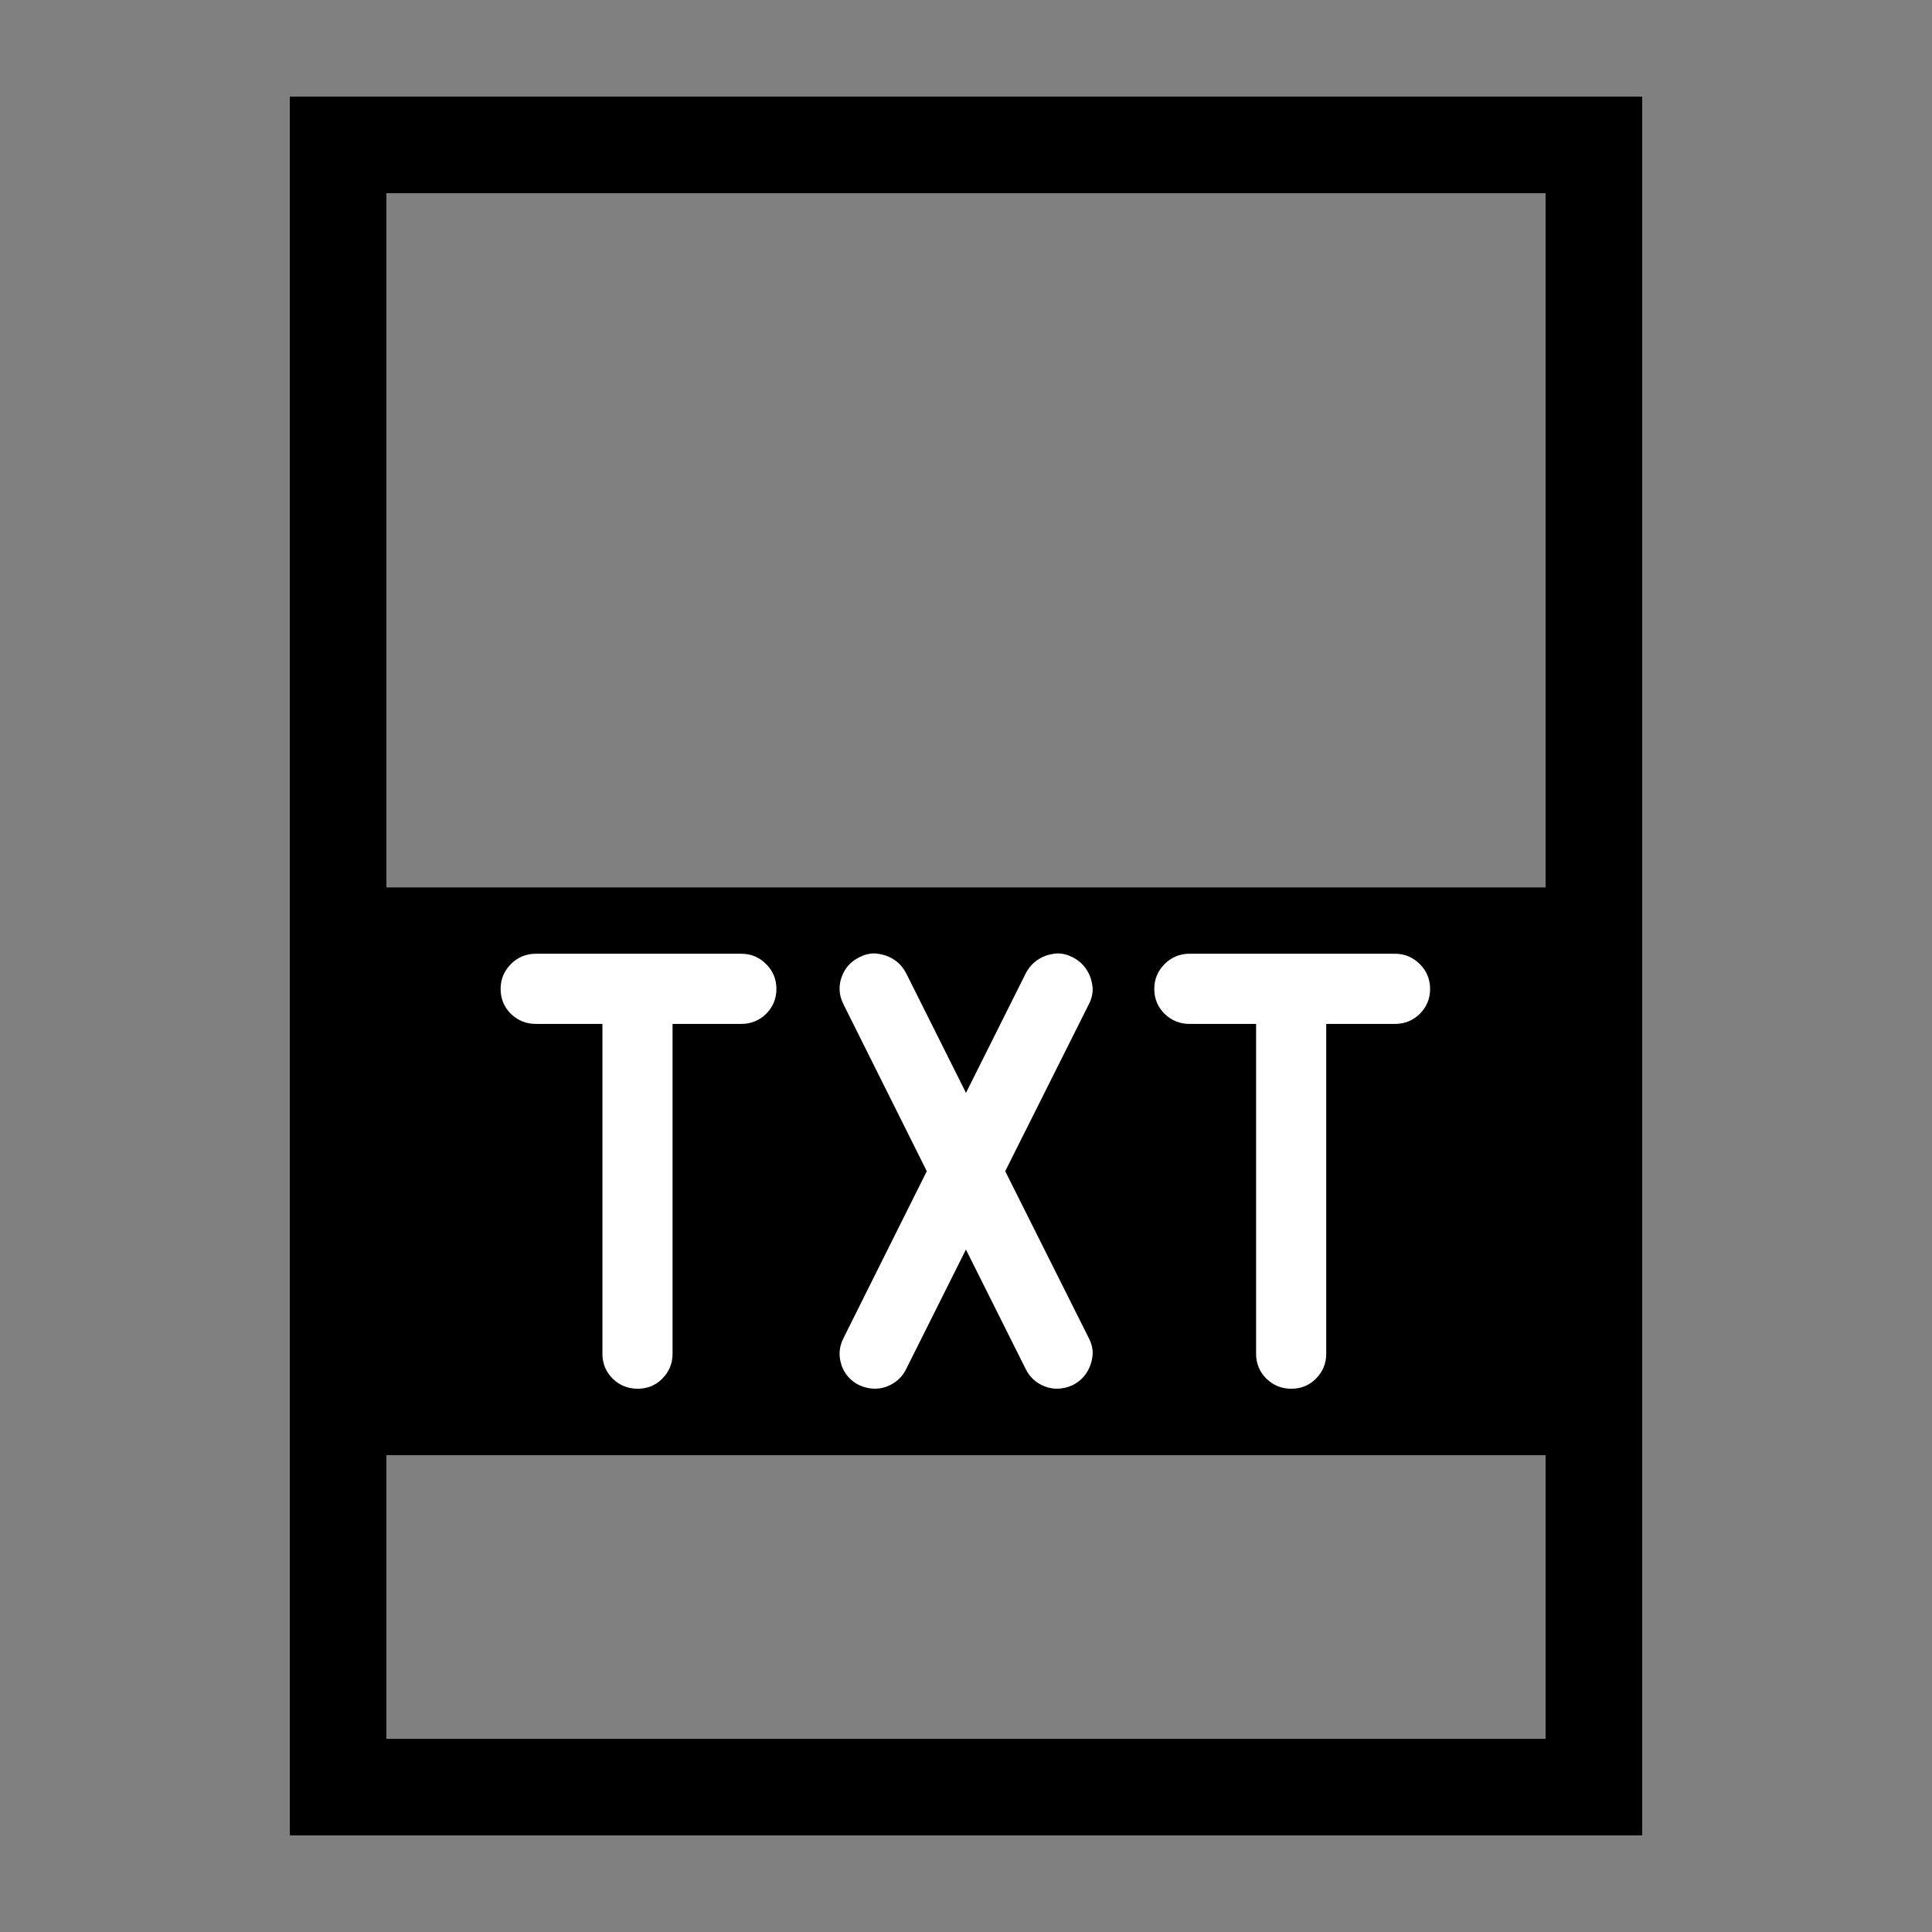 <?xml version="1.0" encoding="UTF-8" standalone="no"?>
<svg
   xmlns:dc="http://purl.org/dc/elements/1.1/"
   xmlns:cc="http://creativecommons.org/ns#"
   xmlns:rdf="http://www.w3.org/1999/02/22-rdf-syntax-ns#"
   xmlns:svg="http://www.w3.org/2000/svg"
   xmlns="http://www.w3.org/2000/svg"
   width="20"
   height="20"
   viewBox="0 0 20 20"
   version="1.1"
   id="svg885">
  <rect x="0" y="0" width="20" height="20" fill="#808080" stroke="none"/>
  <defs
     id="defs889">
    <mask
       id="mask">
      <rect
         style="fill:#ffffff"
         width="100%"
         height="100%"
         id="rect2"
         x="0"
         y="0" />
      <path
         d="M 30,98 V 30 H 50 L 70,55 90,30 h 20 V 98 H 90 V 59 L 70,84 50,59 v 39 z"
         id="path4" />
      <path
         d="M 155,98 125,65 h 20 V 30 h 20 v 35 h 20 z"
         id="path6" />
    </mask>
  </defs>
  <rect
     style="fill:#000000;fill-opacity:1;stroke:#000000;stroke-width:0.189;stroke-linecap:round;stroke-linejoin:round;stroke-miterlimit:4;stroke-dasharray:none;stroke-opacity:1;paint-order:markers stroke fill"
     id="rect990"
     width="13.224"
     height="5.688"
     x="3.494"
     y="9.281" />
  <rect
     fill="none"
     stroke="#000"
     width="13"
     height="17"
     x="3.5"
     y="1.5"
     id="rect881" />
  <path
     style="fill:#ffffff;fill-opacity:1;stroke:#fffffd;stroke-width:0.189;stroke-linecap:butt;stroke-linejoin:miter;stroke-miterlimit:4;stroke-dasharray:none;stroke-opacity:1"
     d="M -19.151,10.151 V 7.826 l 1.193,1.464 1.22,-1.464 v 2.325 h 1.195 V 6.03 h -1.195 l -1.22,1.508 -1.193,-1.508 h -1.21 v 4.121 z"
     id="path976-7" />
  <path
     style="fill:#ffffff;fill-opacity:1;stroke:#ffffff;stroke-width:0.189;stroke-linecap:butt;stroke-linejoin:miter;stroke-miterlimit:4;stroke-dasharray:none;stroke-opacity:1"
     d="M -13.403,8.209 V 6.03 h 1.192 v 2.178 h 1.199 l -1.81,1.943 -1.766,-1.943 z"
     id="path978-5" />
  <g
     aria-label="txt"
     id="text2368"
     style="font-size:13.333px;line-height:1.25;font-family:Bart;-inkscape-font-specification:Bart;letter-spacing:0px;word-spacing:0px;fill:#ffffff;fill-opacity:1"
     transform="matrix(0.483,0,0,0.483,17.111,14.493)">
    <path
       d="m -24.476,-8.276 q -0.221,-0.221 -0.221,-0.534 0,-0.312 0.221,-0.534 0.221,-0.221 0.534,-0.221 h 4.401 q 0.312,0 0.534,0.221 0.221,0.221 0.221,0.534 0,0.312 -0.221,0.534 -0.221,0.215 -0.534,0.215 h -1.471 v 7.07 q 0,0.312 -0.221,0.534 -0.215,0.215 -0.527,0.215 -0.312,0 -0.534,-0.215 -0.221,-0.221 -0.221,-0.534 V -8.061 h -1.426 q -0.312,0 -0.534,-0.215 z"
       style="font-style:normal;font-variant:normal;font-weight:normal;font-stretch:normal;font-family:'Kohne Makina';-inkscape-font-specification:'Kohne Makina';fill:#ffffff;fill-opacity:1"
       id="path2370" />
    <path
       d="m -17.393,-0.757 q -0.039,-0.117 -0.039,-0.234 0,-0.169 0.085,-0.339 l 1.784,-3.574 -1.784,-3.574 q -0.085,-0.169 -0.085,-0.339 0,-0.117 0.039,-0.234 0.098,-0.293 0.378,-0.436 0.163,-0.085 0.332,-0.085 0.117,0.007 0.241,0.046 0.293,0.104 0.436,0.378 l 1.283,2.565 1.283,-2.565 q 0.143,-0.273 0.436,-0.378 0.124,-0.039 0.241,-0.046 0.169,0 0.332,0.085 0.273,0.143 0.378,0.436 0.039,0.124 0.046,0.241 0,0.169 -0.085,0.332 l -1.79,3.574 1.79,3.574 q 0.085,0.163 0.085,0.332 -0.006,0.117 -0.046,0.241 -0.104,0.293 -0.378,0.436 -0.169,0.078 -0.339,0.078 -0.208,0 -0.391,-0.111 -0.182,-0.111 -0.28,-0.306 l -1.283,-2.565 -1.283,2.565 q -0.098,0.195 -0.28,0.306 -0.182,0.111 -0.391,0.111 -0.169,0 -0.339,-0.078 -0.28,-0.143 -0.378,-0.436 z"
       style="font-style:normal;font-variant:normal;font-weight:normal;font-stretch:normal;font-family:'Kohne Makina';-inkscape-font-specification:'Kohne Makina';fill:#ffffff;fill-opacity:1"
       id="path2372" />
    <path
       d="m -10.466,-8.276 q -0.221,-0.221 -0.221,-0.534 0,-0.312 0.221,-0.534 0.221,-0.221 0.534,-0.221 h 4.401 q 0.312,0 0.534,0.221 0.221,0.221 0.221,0.534 0,0.312 -0.221,0.534 -0.221,0.215 -0.534,0.215 h -1.471 v 7.07 q 0,0.312 -0.221,0.534 -0.215,0.215 -0.527,0.215 -0.312,0 -0.534,-0.215 -0.221,-0.221 -0.221,-0.534 V -8.061 h -1.426 q -0.312,0 -0.534,-0.215 z"
       style="font-style:normal;font-variant:normal;font-weight:normal;font-stretch:normal;font-family:'Kohne Makina';-inkscape-font-specification:'Kohne Makina';fill:#ffffff;fill-opacity:1"
       id="path2374" />
  </g>
</svg>
